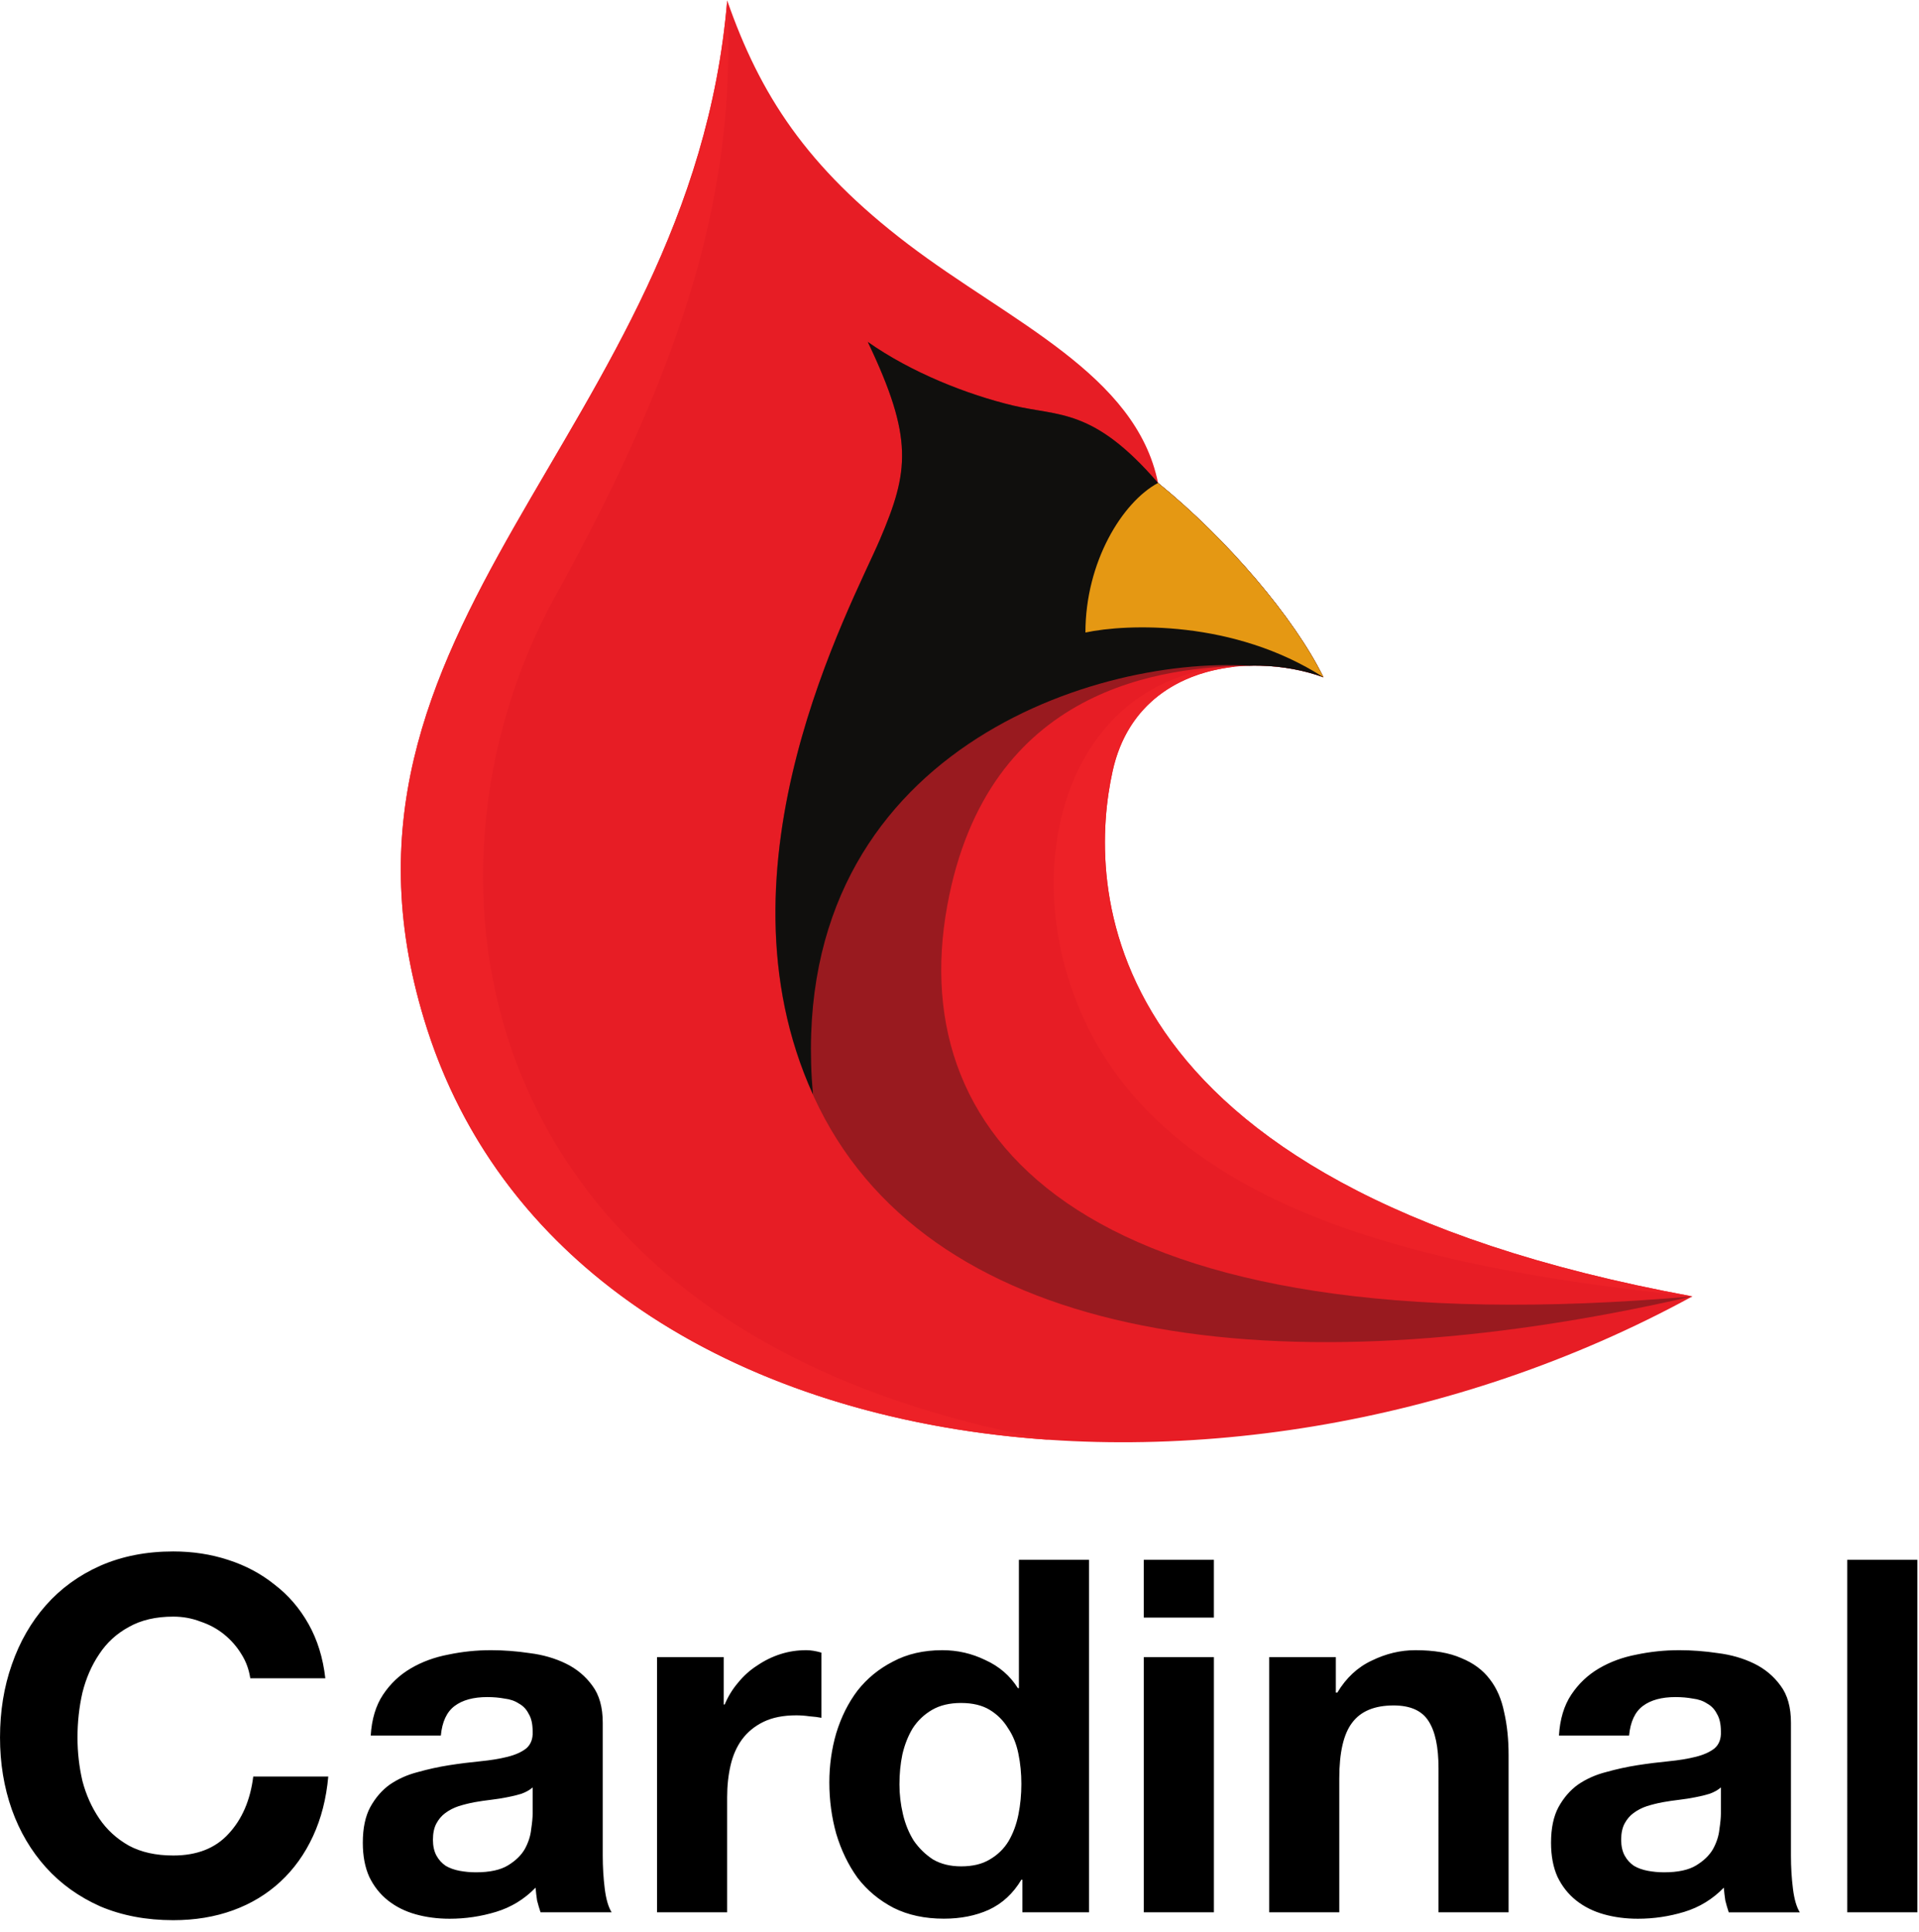 <?xml version="1.0" encoding="UTF-8" standalone="no"?>
<svg
   viewBox="0 0 193.333 194.667"
   height="194.667"
   width="193.333"
   xml:space="preserve"
   id="svg2"
   version="1.1"
   sodipodi:docname="cardinal.svg"
   inkscape:version="1.4.2 (ebf0e940, 2025-05-08)"
   xmlns:inkscape="http://www.inkscape.org/namespaces/inkscape"
   xmlns:sodipodi="http://sodipodi.sourceforge.net/DTD/sodipodi-0.dtd"
   xmlns="http://www.w3.org/2000/svg"
   xmlns:svg="http://www.w3.org/2000/svg"><sodipodi:namedview
     id="namedview1"
     pagecolor="#ffffff"
     bordercolor="#000000"
     borderopacity="0.25"
     inkscape:showpageshadow="2"
     inkscape:pageopacity="0.0"
     inkscape:pagecheckerboard="0"
     inkscape:deskcolor="#d1d1d1"
     inkscape:zoom="2.3732876"
     inkscape:cx="96.91198"
     inkscape:cy="97.122658"
     inkscape:window-width="1280"
     inkscape:window-height="682"
     inkscape:window-x="0"
     inkscape:window-y="31"
     inkscape:window-maximized="0"
     inkscape:current-layer="g12" /><defs
     id="defs6" /><g
     transform="matrix(1.333,0,0,-1.333,0,194.667)"
     id="g10"><g
       transform="scale(0.1)"
       id="g12"><path
         id="path14"
         style="fill:#e71d25;fill-opacity:1;fill-rule:nonzero;stroke:none"
         d="m 549.609,1460 c 24.731,-70.94 59.77,-125.7 136.719,-184.22 76.91,-58.48 172.383,-98.28 188.902,-180.43 52.192,-42.3 103.008,-102.03 125,-146.87 -54.96,19.918 -141.519,9.961 -159.332,-70.941 C 823.012,796.68 817.5,565.199 1279.1,480.551 919.18,283.91 430.352,349.801 322.969,682.148 224.059,988.32 522.148,1131.45 549.609,1460" /><path
         id="path16"
         style="fill:#ed2127;fill-opacity:1;fill-rule:nonzero;stroke:none"
         d="M 322.969,682.148 C 385.078,489.84 574.922,386.762 793.59,372.109 349.961,451.949 303.012,798.711 419.57,1009.49 519.801,1190.66 556.949,1319.77 549.609,1460 522.148,1131.45 224.059,988.32 322.969,682.148" /><path
         id="path18"
         style="fill:#991a1f;fill-opacity:1;fill-rule:nonzero;stroke:none"
         d="m 715.859,775.512 c 30.352,167.34 165.59,180.816 228.243,181.679 2.347,0.079 4.648,0.11 6.988,0.039 0.32,0 0.711,0 1.058,0 h 0.043 c 16.989,-0.351 33.59,-3.48 48.039,-8.75 -21.992,44.84 -72.808,104.57 -125,146.87 -49.019,56.84 -74.64,50.2 -109.449,58.48 -34.801,8.32 -76.953,24.92 -109.922,48.12 34.801,-73 31.129,-97.89 9.18,-149.33 C 643.051,1001.21 531.328,798.75 619.219,622.852 707.148,446.949 962.699,407.969 1279.1,480.551 823.012,440.699 683.359,596.289 715.859,775.512" /><path
         id="path20"
         style="fill:#100f0d;fill-opacity:1;fill-rule:nonzero;stroke:none"
         d="m 614.41,633.281 c -22.461,254.297 208.211,331.41 329.692,323.91 2.347,0.079 4.648,0.11 6.988,0.039 0.32,0 0.711,0 1.058,0 h 0.043 c 16.989,-0.351 33.59,-3.48 48.039,-8.75 -21.992,44.84 -72.808,104.57 -125,146.87 -49.019,56.84 -74.64,50.2 -109.449,58.48 -34.801,8.32 -76.953,24.92 -109.922,48.12 34.801,-73 31.129,-97.89 9.18,-149.33 C 643.48,1002.19 535.82,806.68 614.41,633.281" /><path
         id="path22"
         style="fill:#e59813;fill-opacity:1;fill-rule:nonzero;stroke:none"
         d="m 875.23,1095.35 c -27.031,-14.53 -54.878,-59.73 -54.878,-113.049 31.168,6.679 112.187,9.769 179.878,-33.821 -21.992,44.84 -72.808,104.57 -125,146.87" /><path
         id="path24"
         style="fill:#ed2127;fill-opacity:1;fill-rule:nonzero;stroke:none"
         d="m 840.898,877.539 c 11.372,51.68 50.782,74.371 92.114,78.871 l -0.473,0.469 C 793.59,948.48 759.801,775.512 836.762,658.52 913.672,541.52 1084.02,500.469 1279.1,480.551 817.5,565.199 823.012,796.68 840.898,877.539" /><g
         transform="scale(10)"
         id="g26"><path
   id="text30"
   style="font-weight:bold;font-size:37.31px;font-family:HelveticaNeue;-inkscape-font-specification:HelveticaNeue-Bold"
   sodipodi:type="inkscape:offset"
   inkscape:radius="0"
   inkscape:original="M 14.513672 -27.273438 C 12.474069 -27.273438 10.633818 -26.912729 8.9921875 -26.191406 C 7.3754296 -25.470084 6.0060127 -24.475565 4.8867188 -23.207031 C 3.7674247 -21.938498 2.9094567 -20.446719 2.3125 -18.730469 C 1.7155432 -17.039091 1.4179688 -15.196887 1.4179688 -13.207031 C 1.4179688 -11.266922 1.7155432 -9.4511435 2.3125 -7.7597656 C 2.9094567 -6.0932613 3.7674247 -4.6381913 4.8867188 -3.3945312 C 6.0060127 -2.1508713 7.3754296 -1.1685884 8.9921875 -0.44726562 C 10.633818 0.24918396 12.474069 0.59765625 14.513672 0.59765625 C 16.155303 0.59765625 17.659318 0.34902649 19.027344 -0.1484375 C 20.39537 -0.64590149 21.589574 -1.3673184 22.609375 -2.3125 C 23.629176 -3.2576815 24.450436 -4.402941 25.072266 -5.7460938 C 25.694096 -7.0892465 26.079276 -8.5932611 26.228516 -10.259766 L 20.558594 -10.259766 C 20.334735 -8.4688951 19.711208 -7.0260614 18.691406 -5.9316406 C 17.696478 -4.8372198 16.304542 -4.2910156 14.513672 -4.2910156 C 13.195393 -4.2910156 12.076559 -4.5396454 11.15625 -5.0371094 C 10.235942 -5.5594466 9.4900523 -6.2422019 8.9179688 -7.0878906 C 8.3458851 -7.9335794 7.9220427 -8.8791537 7.6484375 -9.9238281 C 7.3997055 -10.993376 7.2753906 -12.087737 7.2753906 -13.207031 C 7.2753906 -14.376071 7.3997055 -15.509094 7.6484375 -16.603516 C 7.9220427 -17.697936 8.3458852 -18.667983 8.9179688 -19.513672 C 9.4900523 -20.384234 10.235942 -21.066989 11.15625 -21.564453 C 12.076559 -22.08679 13.195393 -22.347656 14.513672 -22.347656 C 15.234995 -22.347656 15.919703 -22.223341 16.566406 -21.974609 C 17.237982 -21.750751 17.833131 -21.428704 18.355469 -21.005859 C 18.877806 -20.583015 19.313885 -20.085755 19.662109 -19.513672 C 20.010334 -18.966461 20.234491 -18.357123 20.333984 -17.685547 L 26.005859 -17.685547 C 25.831747 -19.227685 25.407904 -20.595149 24.736328 -21.789062 C 24.064751 -22.982976 23.206783 -23.977495 22.162109 -24.773438 C 21.142308 -25.594253 19.972576 -26.215827 18.654297 -26.638672 C 17.36089 -27.061516 15.981191 -27.273438 14.513672 -27.273438 z M 78.425781 -26.638672 L 78.425781 -16.939453 L 78.349609 -16.939453 C 77.752653 -17.884634 76.933346 -18.591862 75.888672 -19.064453 C 74.868871 -19.561917 73.786745 -19.810547 72.642578 -19.810547 C 71.224806 -19.810547 69.981657 -19.525208 68.912109 -18.953125 C 67.842562 -18.405914 66.945932 -17.672261 66.224609 -16.751953 C 65.528159 -15.831644 64.994192 -14.761755 64.621094 -13.542969 C 64.272869 -12.349055 64.097656 -11.105907 64.097656 -9.8125 C 64.097656 -8.4693472 64.272869 -7.1753006 64.621094 -5.9316406 C 64.994192 -4.6879806 65.528159 -3.5813829 66.224609 -2.6113281 C 66.945932 -1.6661466 67.854798 -0.90802111 68.949219 -0.3359375 C 70.043639 0.21127289 71.31126 0.484375 72.753906 0.484375 C 74.022439 0.484375 75.153509 0.26021759 76.148438 -0.1875 C 77.168239 -0.66009079 77.989498 -1.4182163 78.611328 -2.4628906 L 78.685547 -2.4628906 L 78.685547 0 L 83.722656 0 L 83.722656 -26.638672 L 78.425781 -26.638672 z M 87.865234 -26.638672 L 87.865234 -22.273438 L 93.162109 -22.273438 L 93.162109 -26.638672 L 87.865234 -26.638672 z M 141.03125 -26.638672 L 141.03125 0 L 146.32812 0 L 146.32812 -26.638672 L 141.03125 -26.638672 z M 38.503906 -19.810547 C 37.434359 -19.810547 36.36447 -19.700421 35.294922 -19.476562 C 34.250248 -19.277577 33.304673 -18.929105 32.458984 -18.431641 C 31.613295 -17.934177 30.918304 -17.273941 30.371094 -16.453125 C 29.823883 -15.63231 29.512119 -14.601082 29.4375 -13.357422 L 34.736328 -13.357422 C 34.835821 -14.402097 35.18234 -15.147986 35.779297 -15.595703 C 36.376254 -16.04342 37.197513 -16.267578 38.242188 -16.267578 C 38.714778 -16.267578 39.150857 -16.228916 39.548828 -16.154297 C 39.971672 -16.10455 40.332381 -15.980235 40.630859 -15.78125 C 40.954211 -15.607137 41.20284 -15.346272 41.376953 -14.998047 C 41.575938 -14.674696 41.675781 -14.228333 41.675781 -13.65625 C 41.700655 -13.109039 41.537678 -12.685197 41.189453 -12.386719 C 40.841228 -12.113114 40.368441 -11.901192 39.771484 -11.751953 C 39.174528 -11.602714 38.491772 -11.490635 37.720703 -11.416016 C 36.949634 -11.341396 36.165083 -11.243507 35.369141 -11.119141 C 34.573198 -10.994775 33.778364 -10.819562 32.982422 -10.595703 C 32.211353 -10.396718 31.514408 -10.086907 30.892578 -9.6640625 C 30.295621 -9.2412181 29.798362 -8.6685884 29.400391 -7.9472656 C 29.027293 -7.2508161 28.839844 -6.3541864 28.839844 -5.2597656 C 28.839844 -4.2648376 29.00282 -3.4068697 29.326172 -2.6855469 C 29.674397 -1.9642241 30.147184 -1.3671221 30.744141 -0.89453125 C 31.341097 -0.42194046 32.036089 -0.0754213 32.832031 0.1484375 C 33.627973 0.37229629 34.485941 0.484375 35.40625 0.484375 C 36.600163 0.484375 37.769895 0.31111542 38.914062 -0.037109375 C 40.05823 -0.38533417 41.052749 -0.99467237 41.898438 -1.8652344 C 41.923311 -1.5418828 41.961973 -1.2178829 42.011719 -0.89453125 C 42.086339 -0.59605286 42.171992 -0.29847839 42.271484 0 L 47.644531 0 C 47.395799 -0.39797119 47.22254 -0.99507322 47.123047 -1.7910156 C 47.023554 -2.586958 46.972656 -3.4204536 46.972656 -4.2910156 L 46.972656 -14.326172 C 46.972656 -15.495212 46.71179 -16.42855 46.189453 -17.125 C 45.667116 -17.846323 44.994643 -18.406716 44.173828 -18.804688 C 43.353012 -19.202659 42.4461 -19.463525 41.451172 -19.587891 C 40.456244 -19.737129 39.473961 -19.810547 38.503906 -19.810547 z M 62.34375 -19.810547 C 61.672173 -19.810547 61.026126 -19.712657 60.404297 -19.513672 C 59.782467 -19.314687 59.197601 -19.027395 58.650391 -18.654297 C 58.10318 -18.306072 57.618156 -17.871946 57.195312 -17.349609 C 56.772468 -16.852145 56.438185 -16.303989 56.189453 -15.707031 L 56.113281 -15.707031 L 56.113281 -19.289062 L 51.076172 -19.289062 L 51.076172 0 L 56.375 0 L 56.375 -8.6933594 C 56.375 -9.5639214 56.462606 -10.372945 56.636719 -11.119141 C 56.810831 -11.865337 57.096169 -12.511383 57.494141 -13.058594 C 57.916985 -13.630677 58.465143 -14.078992 59.136719 -14.402344 C 59.808295 -14.725696 60.627602 -14.886719 61.597656 -14.886719 C 61.921008 -14.886719 62.257243 -14.862247 62.605469 -14.8125 C 62.953693 -14.787627 63.253221 -14.748965 63.501953 -14.699219 L 63.501953 -19.625 C 63.079108 -19.749366 62.691975 -19.810547 62.34375 -19.810547 z M 108.38477 -19.810547 C 107.26547 -19.810547 106.17111 -19.54968 105.10156 -19.027344 C 104.03201 -18.52988 103.16181 -17.72281 102.49023 -16.603516 L 102.37891 -16.603516 L 102.37891 -19.289062 L 97.341797 -19.289062 L 97.341797 0 L 102.63867 0 L 102.63867 -10.111328 C 102.63867 -12.076311 102.96267 -13.480483 103.60938 -14.326172 C 104.25608 -15.196734 105.30149 -15.632812 106.74414 -15.632812 C 108.01267 -15.632813 108.89512 -15.235396 109.39258 -14.439453 C 109.89004 -13.668384 110.13867 -12.486417 110.13867 -10.894531 L 110.13867 0 L 115.43555 0 L 115.43555 -11.865234 C 115.43555 -13.059148 115.32542 -14.141273 115.10156 -15.111328 C 114.90258 -16.106256 114.54186 -16.937799 114.01953 -17.609375 C 113.49719 -18.305825 112.77578 -18.841746 111.85547 -19.214844 C 110.96004 -19.612814 109.80254 -19.810547 108.38477 -19.810547 z M 128.30859 -19.810547 C 127.23905 -19.810547 126.16916 -19.700421 125.09961 -19.476562 C 124.05494 -19.277577 123.10937 -18.929105 122.26367 -18.431641 C 121.41799 -17.934177 120.72299 -17.273941 120.17578 -16.453125 C 119.62857 -15.63231 119.31681 -14.601082 119.24219 -13.357422 L 124.54102 -13.357422 C 124.64051 -14.402097 124.98703 -15.147986 125.58398 -15.595703 C 126.18094 -16.04342 127.0022 -16.267578 128.04688 -16.267578 C 128.51947 -16.267578 128.95555 -16.228916 129.35352 -16.154297 C 129.77636 -16.10455 130.13707 -15.980235 130.43555 -15.78125 C 130.7589 -15.607137 131.00753 -15.346272 131.18164 -14.998047 C 131.38063 -14.674696 131.48047 -14.228333 131.48047 -13.65625 C 131.50534 -13.109039 131.34236 -12.685197 130.99414 -12.386719 C 130.64591 -12.113114 130.17313 -11.901192 129.57617 -11.751953 C 128.97922 -11.602714 128.29646 -11.490635 127.52539 -11.416016 C 126.75432 -11.341396 125.96977 -11.243507 125.17383 -11.119141 C 124.37788 -10.994775 123.58305 -10.819562 122.78711 -10.595703 C 122.01604 -10.396718 121.3191 -10.086907 120.69727 -9.6640625 C 120.10031 -9.2412181 119.60305 -8.6685884 119.20508 -7.9472656 C 118.83198 -7.2508161 118.64453 -6.3541864 118.64453 -5.2597656 C 118.64453 -4.2648376 118.80751 -3.4068697 119.13086 -2.6855469 C 119.47909 -1.9642241 119.95187 -1.3671221 120.54883 -0.89453125 C 121.14579 -0.42194046 121.84078 -0.0754213 122.63672 0.1484375 C 123.43266 0.37229629 124.29062 0.484375 125.21094 0.484375 C 126.40485 0.484375 127.57458 0.31111542 128.71875 -0.037109375 C 129.86292 -0.38533417 130.85744 -0.99467237 131.70312 -1.8652344 C 131.72801 -1.5418828 131.76667 -1.2178829 131.81641 -0.89453125 C 131.89103 -0.59605286 131.97668 -0.29847839 132.07617 0 L 137.44922 0 C 137.20049 -0.39797119 137.02723 -0.99507322 136.92773 -1.7910156 C 136.82824 -2.586958 136.77734 -3.4204536 136.77734 -4.2910156 L 136.77734 -14.326172 C 136.77734 -15.495212 136.51647 -16.42855 135.99414 -17.125 C 135.4718 -17.846323 134.79933 -18.406716 133.97852 -18.804688 C 133.1577 -19.202659 132.25079 -19.463525 131.25586 -19.587891 C 130.26093 -19.737129 129.27865 -19.810547 128.30859 -19.810547 z M 87.865234 -19.289062 L 87.865234 0 L 93.162109 0 L 93.162109 -19.289062 L 87.865234 -19.289062 z M 74.060547 -15.820312 C 74.931109 -15.820312 75.652526 -15.6451 76.224609 -15.296875 C 76.796693 -14.94865 77.255291 -14.488099 77.603516 -13.916016 C 77.976614 -13.368806 78.239433 -12.722758 78.388672 -11.976562 C 78.537911 -11.255239 78.611328 -10.497114 78.611328 -9.7011719 C 78.611328 -8.9052295 78.537911 -8.1329147 78.388672 -7.3867188 C 78.239433 -6.6405228 77.990803 -5.9700037 77.642578 -5.3730469 C 77.294353 -4.8009633 76.821566 -4.3404123 76.224609 -3.9921875 C 75.652526 -3.6439627 74.931109 -3.4707031 74.060547 -3.4707031 C 73.239731 -3.4707031 72.53055 -3.6439627 71.933594 -3.9921875 C 71.36151 -4.3652855 70.876487 -4.8380726 70.478516 -5.4101562 C 70.105418 -6.007113 69.832316 -6.6776322 69.658203 -7.4238281 C 69.484091 -8.1700241 69.396484 -8.9178665 69.396484 -9.6640625 C 69.396484 -10.460005 69.469902 -11.21813 69.619141 -11.939453 C 69.793253 -12.685649 70.056072 -13.343932 70.404297 -13.916016 C 70.777395 -14.488099 71.262418 -14.94865 71.859375 -15.296875 C 72.456332 -15.6451 73.189985 -15.820312 74.060547 -15.820312 z M 41.675781 -9.4394531 L 41.675781 -7.4628906 C 41.675781 -7.1644122 41.637119 -6.7650421 41.5625 -6.2675781 C 41.512753 -5.7701141 41.35173 -5.2728546 41.078125 -4.7753906 C 40.80452 -4.3027998 40.380677 -3.8931467 39.808594 -3.5449219 C 39.23651 -3.1966971 38.42944 -3.0214844 37.384766 -3.0214844 C 36.961922 -3.0214844 36.550315 -3.060146 36.152344 -3.1347656 C 35.754372 -3.2093852 35.407854 -3.3337001 35.109375 -3.5078125 C 34.810897 -3.7067981 34.574503 -3.967664 34.400391 -4.2910156 C 34.226279 -4.6143672 34.138672 -5.0117842 34.138672 -5.484375 C 34.138672 -5.981839 34.226279 -6.3914922 34.400391 -6.7148438 C 34.574503 -7.0381953 34.796707 -7.3010144 35.070312 -7.5 C 35.368791 -7.7238588 35.705027 -7.8971184 36.078125 -8.0214844 C 36.476096 -8.1458504 36.875466 -8.2456929 37.273438 -8.3203125 C 37.696282 -8.3949318 38.118171 -8.4561127 38.541016 -8.5058594 C 38.96386 -8.5556058 39.361277 -8.6187398 39.734375 -8.6933594 C 40.132346 -8.767979 40.493054 -8.8555853 40.816406 -8.9550781 C 41.164631 -9.0794441 41.451923 -9.2404675 41.675781 -9.4394531 z M 131.48047 -9.4394531 L 131.48047 -7.4628906 C 131.48047 -7.1644122 131.44181 -6.7650421 131.36719 -6.2675781 C 131.31744 -5.7701141 131.15641 -5.2728546 130.88281 -4.7753906 C 130.60921 -4.3027998 130.18537 -3.8931467 129.61328 -3.5449219 C 129.0412 -3.1966971 128.23413 -3.0214844 127.18945 -3.0214844 C 126.76661 -3.0214844 126.355 -3.060146 125.95703 -3.1347656 C 125.55906 -3.2093852 125.21254 -3.3337001 124.91406 -3.5078125 C 124.61558 -3.7067981 124.37919 -3.967664 124.20508 -4.2910156 C 124.03096 -4.6143672 123.94336 -5.0117842 123.94336 -5.484375 C 123.94336 -5.981839 124.03096 -6.3914922 124.20508 -6.7148438 C 124.37919 -7.0381953 124.60139 -7.3010144 124.875 -7.5 C 125.17348 -7.7238588 125.50972 -7.8971184 125.88281 -8.0214844 C 126.28079 -8.1458504 126.68015 -8.2456929 127.07812 -8.3203125 C 127.50096 -8.3949318 127.92286 -8.4561127 128.3457 -8.5058594 C 128.76855 -8.5556058 129.16597 -8.6187398 129.53906 -8.6933594 C 129.93704 -8.767979 130.29774 -8.8555853 130.62109 -8.9550781 C 130.96931 -9.0794441 131.25661 -9.2404675 131.48047 -9.4394531 z "
   d="m 14.514,-27.273 c -2.04,0 -3.88,0.361 -5.521,1.082 -1.617,0.721 -2.986,1.716 -4.105,2.984 -1.119,1.269 -1.977,2.76 -2.574,4.477 -0.597,1.691 -0.895,3.534 -0.895,5.523 0,1.94 0.298,3.756 0.895,5.447 0.597,1.667 1.455,3.122 2.574,4.365 1.119,1.244 2.489,2.226 4.105,2.947 1.642,0.696 3.482,1.045 5.521,1.045 1.642,0 3.146,-0.249 4.514,-0.746 1.368,-0.497 2.562,-1.219 3.582,-2.164 1.02,-0.945 1.841,-2.09 2.463,-3.434 0.622,-1.343 1.007,-2.847 1.156,-4.514 h -5.67 c -0.224,1.791 -0.847,3.234 -1.867,4.328 -0.995,1.094 -2.387,1.641 -4.178,1.641 -1.318,0 -2.437,-0.249 -3.357,-0.746 C 10.236,-5.559 9.49,-6.242 8.918,-7.088 8.346,-7.934 7.922,-8.879 7.648,-9.924 7.4,-10.993 7.275,-12.088 7.275,-13.207 c 0,-1.169 0.124,-2.302 0.373,-3.396 0.274,-1.094 0.697,-2.064 1.27,-2.91 0.572,-0.871 1.318,-1.553 2.238,-2.051 0.92,-0.522 2.039,-0.783 3.357,-0.783 0.721,0 1.406,0.124 2.053,0.373 0.672,0.224 1.267,0.546 1.789,0.969 0.522,0.423 0.958,0.92 1.307,1.492 0.348,0.547 0.572,1.157 0.672,1.828 h 5.672 c -0.174,-1.542 -0.598,-2.91 -1.27,-4.104 -0.672,-1.194 -1.53,-2.188 -2.574,-2.984 -1.02,-0.821 -2.19,-1.442 -3.508,-1.865 -1.293,-0.423 -2.673,-0.635 -4.141,-0.635 z m 63.912,0.635 v 9.699 h -0.076 c -0.597,-0.945 -1.416,-1.652 -2.461,-2.125 -1.02,-0.497 -2.102,-0.746 -3.246,-0.746 -1.418,0 -2.661,0.285 -3.73,0.857 -1.07,0.547 -1.966,1.281 -2.688,2.201 -0.696,0.92 -1.23,1.99 -1.604,3.209 -0.348,1.194 -0.523,2.437 -0.523,3.73 0,1.343 0.175,2.637 0.523,3.881 0.373,1.244 0.907,2.35 1.604,3.32 0.721,0.945 1.63,1.703 2.725,2.275 1.094,0.547 2.362,0.82 3.805,0.82 1.269,0 2.4,-0.224 3.395,-0.672 1.02,-0.473 1.841,-1.231 2.463,-2.275 h 0.074 V 0 h 5.037 v -26.639 z m 9.439,0 v 4.365 h 5.297 v -4.365 z m 53.166,0 V 0 h 5.297 v -26.639 z m -102.527,6.828 c -1.07,0 -2.139,0.11 -3.209,0.334 -1.045,0.199 -1.99,0.547 -2.836,1.045 -0.846,0.497 -1.541,1.158 -2.088,1.979 -0.547,0.821 -0.859,1.852 -0.934,3.096 h 5.299 c 0.099,-1.045 0.446,-1.791 1.043,-2.238 0.597,-0.448 1.418,-0.672 2.463,-0.672 0.473,0 0.909,0.039 1.307,0.113 0.423,0.05 0.784,0.174 1.082,0.373 0.323,0.174 0.572,0.435 0.746,0.783 0.199,0.323 0.299,0.77 0.299,1.342 0.025,0.547 -0.138,0.971 -0.486,1.27 -0.348,0.274 -0.821,0.486 -1.418,0.635 -0.597,0.149 -1.28,0.261 -2.051,0.336 -0.771,0.075 -1.556,0.173 -2.352,0.297 -0.796,0.124 -1.591,0.3 -2.387,0.523 -0.771,0.199 -1.468,0.509 -2.09,0.932 -0.597,0.423 -1.094,0.995 -1.492,1.717 -0.373,0.696 -0.561,1.593 -0.561,2.688 0,0.995 0.163,1.853 0.486,2.574 0.348,0.721 0.821,1.318 1.418,1.791 0.597,0.473 1.292,0.819 2.088,1.043 0.796,0.224 1.654,0.336 2.574,0.336 1.194,0 2.364,-0.173 3.508,-0.521 1.144,-0.348 2.139,-0.958 2.984,-1.828 0.025,0.323 0.064,0.647 0.113,0.971 C 42.086,-0.596 42.172,-0.298 42.271,0 h 5.373 c -0.249,-0.398 -0.422,-0.995 -0.521,-1.791 -0.099,-0.796 -0.15,-1.629 -0.15,-2.5 V -14.326 c 0,-1.169 -0.261,-2.102 -0.783,-2.799 -0.522,-0.721 -1.195,-1.282 -2.016,-1.68 -0.821,-0.398 -1.728,-0.659 -2.723,-0.783 -0.995,-0.149 -1.977,-0.223 -2.947,-0.223 z m 23.84,0 c -0.672,0 -1.318,0.098 -1.939,0.297 -0.622,0.199 -1.207,0.486 -1.754,0.859 -0.547,0.348 -1.032,0.782 -1.455,1.305 -0.423,0.497 -0.757,1.046 -1.006,1.643 h -0.076 v -3.582 H 51.076 V 0 H 56.375 v -8.693 c 0,-0.871 0.088,-1.68 0.262,-2.426 0.174,-0.746 0.459,-1.392 0.857,-1.939 0.423,-0.572 0.971,-1.02 1.643,-1.344 0.672,-0.323 1.491,-0.484 2.461,-0.484 0.323,0 0.66,0.024 1.008,0.074 0.348,0.025 0.648,0.064 0.896,0.113 V -19.625 c -0.423,-0.124 -0.81,-0.186 -1.158,-0.186 z m 46.041,0 c -1.119,0 -2.214,0.261 -3.283,0.783 -1.07,0.497 -1.94,1.305 -2.611,2.424 h -0.111 v -2.686 H 97.342 V 0 h 5.297 v -10.111 c 0,-1.965 0.324,-3.369 0.971,-4.215 0.647,-0.871 1.692,-1.307 3.135,-1.307 1.269,-1e-6 2.151,0.397 2.648,1.193 0.497,0.771 0.746,1.953 0.746,3.545 V 0 h 5.297 v -11.865 c 0,-1.194 -0.11,-2.276 -0.334,-3.246 -0.199,-0.995 -0.56,-1.826 -1.082,-2.498 -0.522,-0.696 -1.244,-1.232 -2.164,-1.605 -0.895,-0.398 -2.053,-0.596 -3.471,-0.596 z m 19.924,0 c -1.07,0 -2.139,0.11 -3.209,0.334 -1.045,0.199 -1.99,0.547 -2.836,1.045 -0.846,0.497 -1.541,1.158 -2.088,1.979 -0.547,0.821 -0.859,1.852 -0.934,3.096 h 5.299 c 0.1,-1.045 0.446,-1.791 1.043,-2.238 0.597,-0.448 1.418,-0.672 2.463,-0.672 0.473,0 0.909,0.039 1.307,0.113 0.423,0.05 0.784,0.174 1.082,0.373 0.323,0.174 0.572,0.435 0.746,0.783 0.199,0.323 0.299,0.77 0.299,1.342 0.025,0.547 -0.138,0.971 -0.486,1.27 -0.348,0.274 -0.821,0.486 -1.418,0.635 -0.597,0.149 -1.28,0.261 -2.051,0.336 -0.771,0.075 -1.556,0.173 -2.352,0.297 -0.796,0.124 -1.591,0.3 -2.387,0.523 -0.771,0.199 -1.468,0.509 -2.09,0.932 -0.597,0.423 -1.094,0.995 -1.492,1.717 -0.373,0.696 -0.561,1.593 -0.561,2.688 0,0.995 0.163,1.853 0.486,2.574 0.348,0.721 0.821,1.318 1.418,1.791 0.597,0.473 1.292,0.819 2.088,1.043 0.796,0.224 1.654,0.336 2.574,0.336 1.194,0 2.364,-0.173 3.508,-0.521 1.144,-0.348 2.139,-0.958 2.984,-1.828 0.025,0.323 0.064,0.647 0.113,0.971 0.075,0.298 0.16,0.596 0.26,0.895 h 5.373 c -0.249,-0.398 -0.422,-0.995 -0.521,-1.791 -0.1,-0.796 -0.15,-1.629 -0.15,-2.5 V -14.326 c 0,-1.169 -0.261,-2.102 -0.783,-2.799 -0.522,-0.721 -1.195,-1.282 -2.016,-1.68 -0.821,-0.398 -1.728,-0.659 -2.723,-0.783 -0.995,-0.149 -1.977,-0.223 -2.947,-0.223 z m -40.443,0.521 V 0 h 5.297 v -19.289 z m -13.805,3.469 c 0.871,0 1.592,0.175 2.164,0.523 0.572,0.348 1.031,0.809 1.379,1.381 0.373,0.547 0.636,1.193 0.785,1.939 0.149,0.721 0.223,1.479 0.223,2.275 0,0.796 -0.073,1.568 -0.223,2.314 -0.149,0.746 -0.398,1.417 -0.746,2.014 -0.348,0.572 -0.821,1.033 -1.418,1.381 -0.572,0.348 -1.294,0.521 -2.164,0.521 -0.821,0 -1.53,-0.173 -2.127,-0.521 -0.572,-0.373 -1.057,-0.846 -1.455,-1.418 -0.373,-0.597 -0.646,-1.267 -0.82,-2.014 -0.174,-0.746 -0.262,-1.494 -0.262,-2.24 0,-0.796 0.073,-1.554 0.223,-2.275 0.174,-0.746 0.437,-1.404 0.785,-1.977 0.373,-0.572 0.858,-1.033 1.455,-1.381 0.597,-0.348 1.331,-0.523 2.201,-0.523 z m -32.385,6.381 v 1.977 c 0,0.298 -0.039,0.698 -0.113,1.195 -0.05,0.497 -0.211,0.995 -0.484,1.492 -0.274,0.473 -0.697,0.882 -1.27,1.23 -0.572,0.348 -1.379,0.523 -2.424,0.523 -0.423,0 -0.834,-0.039 -1.232,-0.113 -0.398,-0.075 -0.744,-0.199 -1.043,-0.373 -0.298,-0.199 -0.535,-0.46 -0.709,-0.783 -0.174,-0.323 -0.262,-0.721 -0.262,-1.193 0,-0.497 0.088,-0.907 0.262,-1.23 0.174,-0.323 0.396,-0.586 0.67,-0.785 0.298,-0.224 0.635,-0.397 1.008,-0.521 0.398,-0.124 0.797,-0.224 1.195,-0.299 0.423,-0.075 0.845,-0.136 1.268,-0.186 0.423,-0.05 0.82,-0.113 1.193,-0.188 0.398,-0.075 0.759,-0.162 1.082,-0.262 0.348,-0.124 0.636,-0.285 0.859,-0.484 z m 89.805,0 v 1.977 c 0,0.298 -0.039,0.698 -0.113,1.195 -0.05,0.497 -0.211,0.995 -0.484,1.492 -0.274,0.473 -0.697,0.882 -1.27,1.23 -0.572,0.348 -1.379,0.523 -2.424,0.523 -0.423,0 -0.834,-0.039 -1.232,-0.113 -0.398,-0.075 -0.744,-0.199 -1.043,-0.373 -0.298,-0.199 -0.535,-0.46 -0.709,-0.783 -0.174,-0.323 -0.262,-0.721 -0.262,-1.193 0,-0.497 0.088,-0.907 0.262,-1.23 0.174,-0.323 0.396,-0.586 0.67,-0.785 0.298,-0.224 0.635,-0.397 1.008,-0.521 0.398,-0.124 0.797,-0.224 1.195,-0.299 0.423,-0.075 0.845,-0.136 1.268,-0.186 0.423,-0.05 0.82,-0.113 1.193,-0.188 0.398,-0.075 0.759,-0.162 1.082,-0.262 0.348,-0.124 0.636,-0.285 0.859,-0.484 z"
   transform="matrix(1,0,0,-1,-1.418,1.504)" /> </g></g></g></svg>
